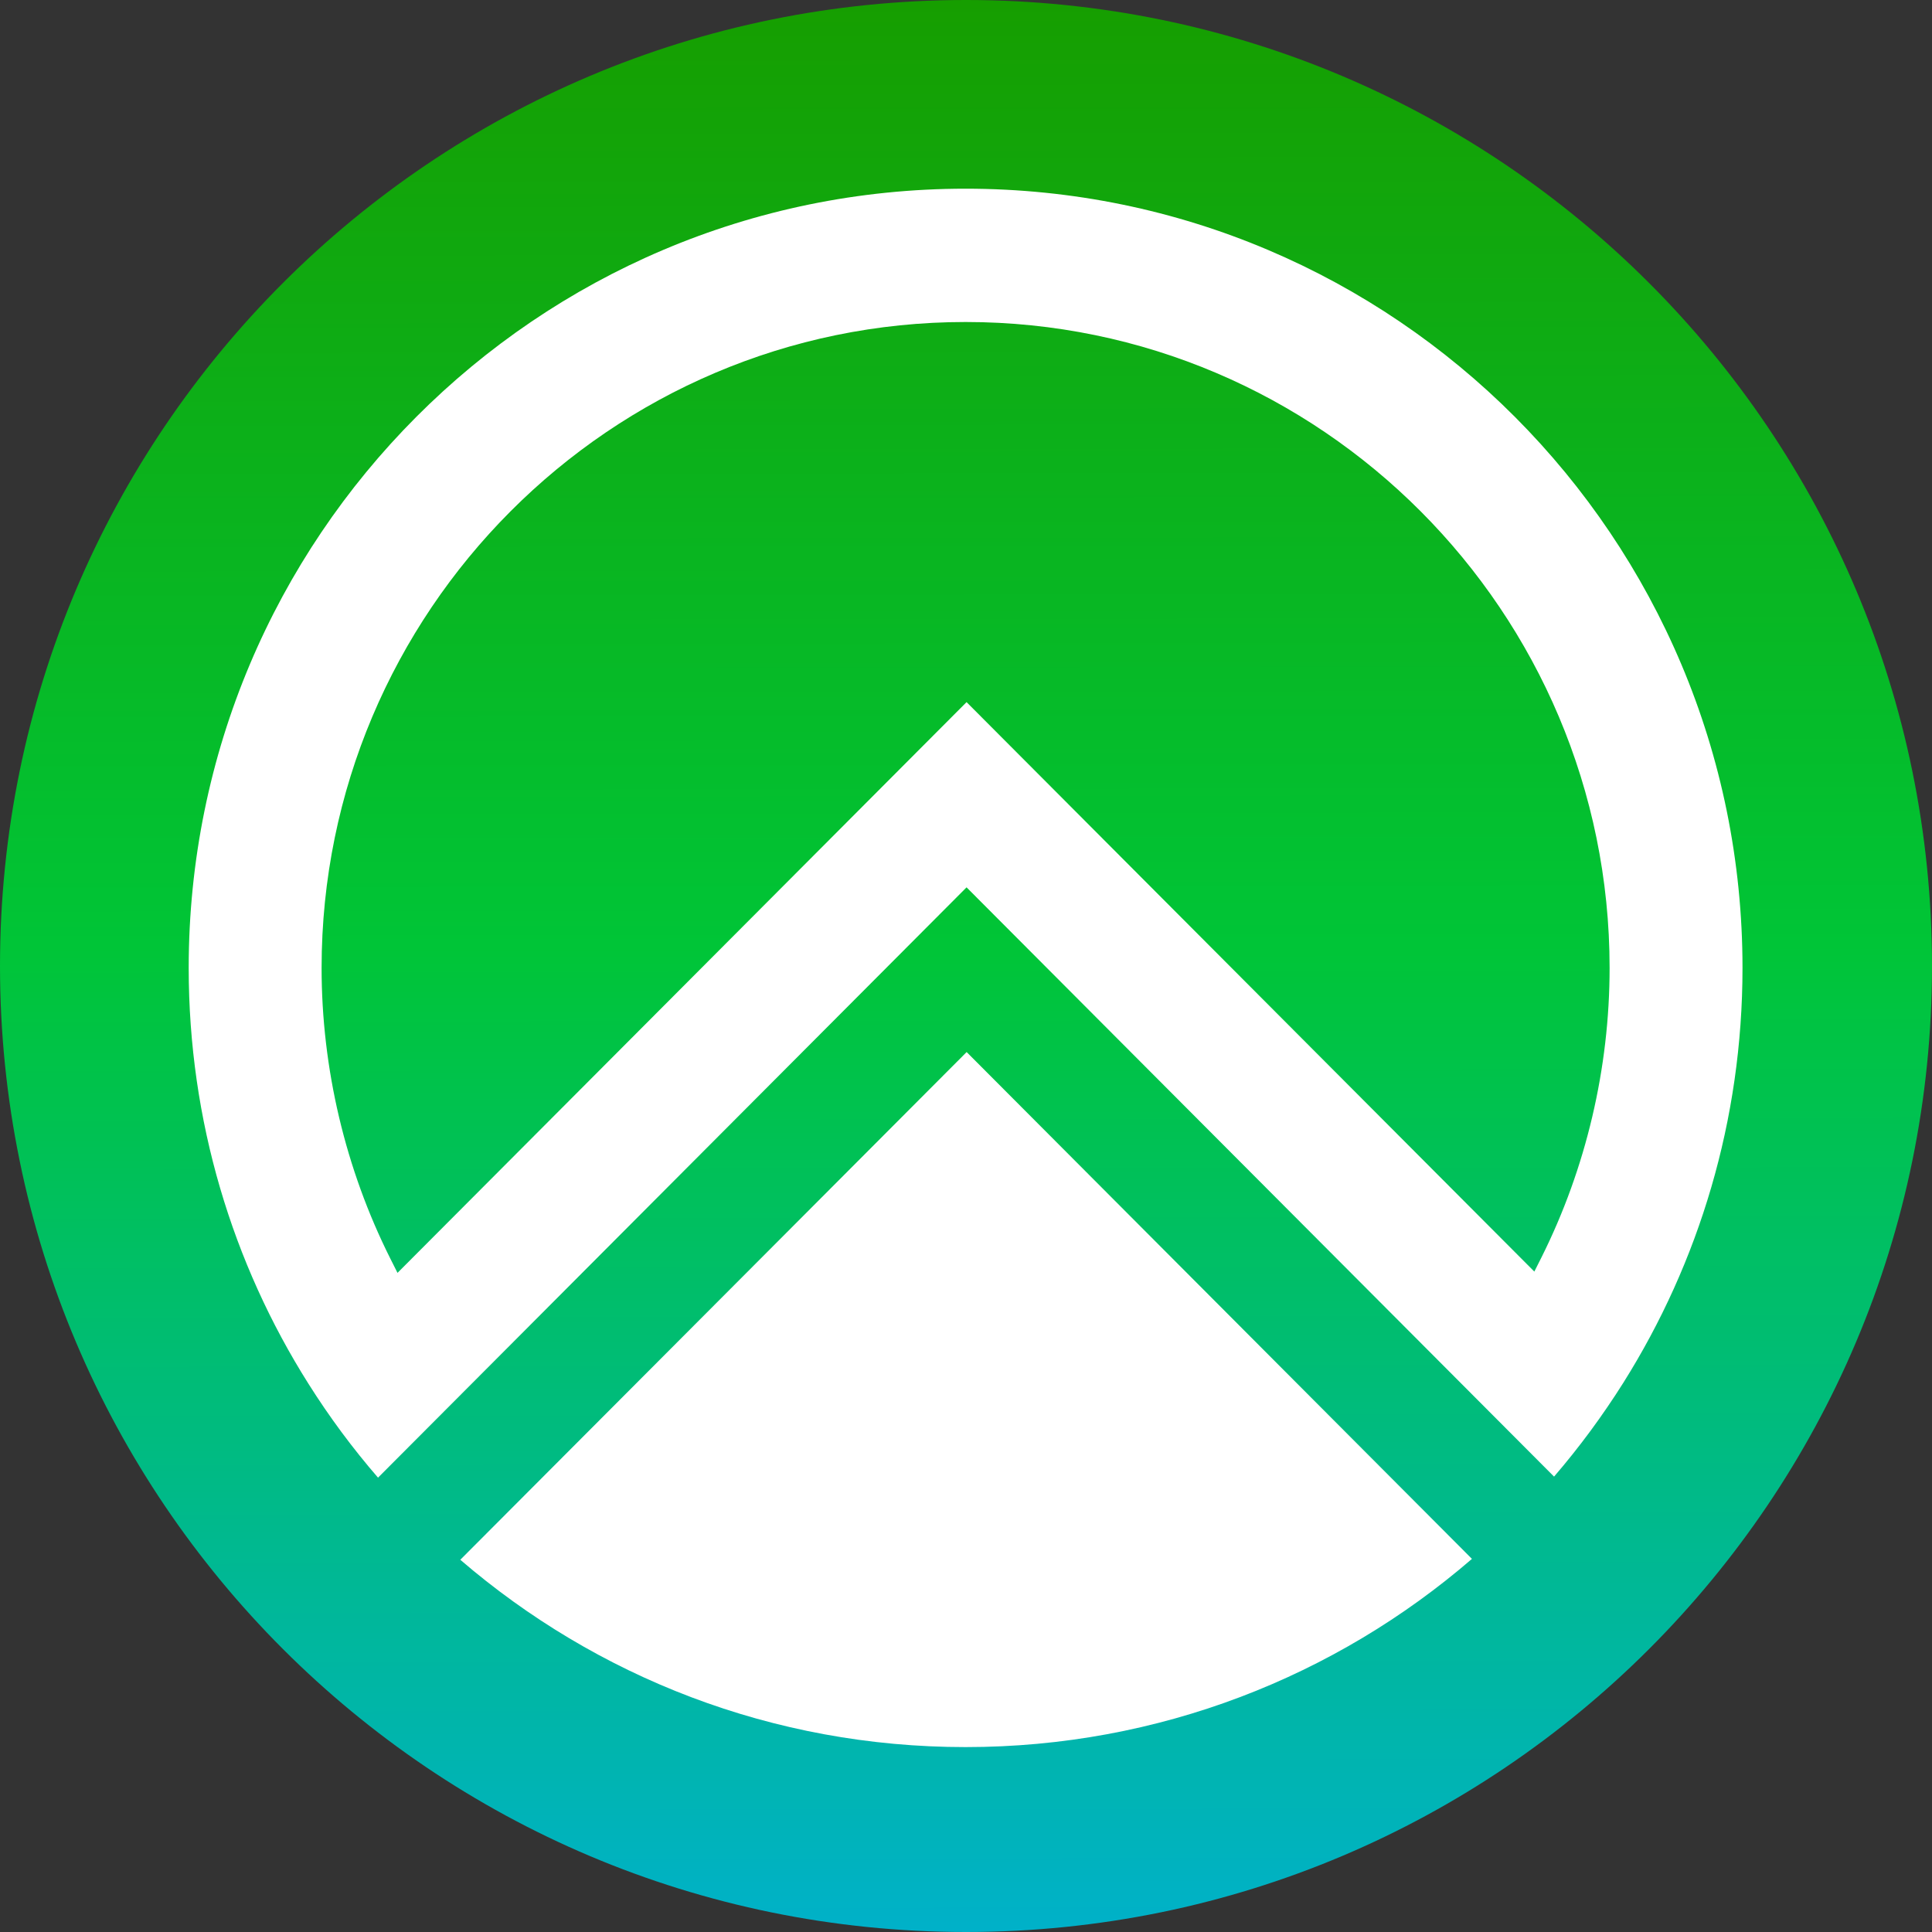 <svg width="24" height="24" viewBox="0 0 24 24" fill="none" xmlns="http://www.w3.org/2000/svg">
<rect x="0" y="0" width="24" height="24" fill="#333333" stroke="none"/>
<g clip-path="url(#clip0_3954_32465)">
<path d="M24 12C24 5.373 18.627 0 12 0C5.373 0 0 5.373 0 12C0 18.627 5.373 24 12 24C18.627 24 24 18.627 24 12Z" fill="url(#paint0_linear_3954_32465)"/>
<path fill-rule="evenodd" clip-rule="evenodd" d="M2.344 12.024C2.344 6.678 6.665 2.344 11.995 2.344C17.325 2.344 21.646 6.678 21.646 12.023C21.646 13.917 21.104 15.683 20.167 17.175C19.908 17.586 19.621 17.976 19.305 18.343L12.007 11.023L5.732 17.317L4.696 18.356C4.379 17.99 4.091 17.601 3.832 17.19C2.889 15.696 2.344 13.924 2.344 12.024ZM19.06 15.796L19.149 15.619L19.149 15.619C19.703 14.511 19.995 13.268 19.995 12.024C19.995 7.6 16.406 4 11.995 4C7.584 4 3.995 7.6 3.995 12.024C3.995 13.274 4.291 14.523 4.849 15.635L4.938 15.812L12.007 8.722L19.06 15.796ZM11.995 21.703C14.398 21.703 16.596 20.823 18.285 19.365V19.365L12.008 13.069L5.718 19.376C7.405 20.827 9.592 21.703 11.995 21.703Z" fill="white"/>
</g>
<defs>
<linearGradient id="paint0_linear_3954_32465" x1="12" y1="-2.79397e-09" x2="12.035" y2="24" gradientUnits="userSpaceOnUse">
<stop stop-color="#169E00"/>
<stop offset="0.49" stop-color="#00C537"/>
<stop offset="1" stop-color="#00B1C9"/>
</linearGradient>
<clipPath id="clip0_3954_32465">
<rect width="24" height="24" fill="white"/>
</clipPath>
</defs>
</svg>

